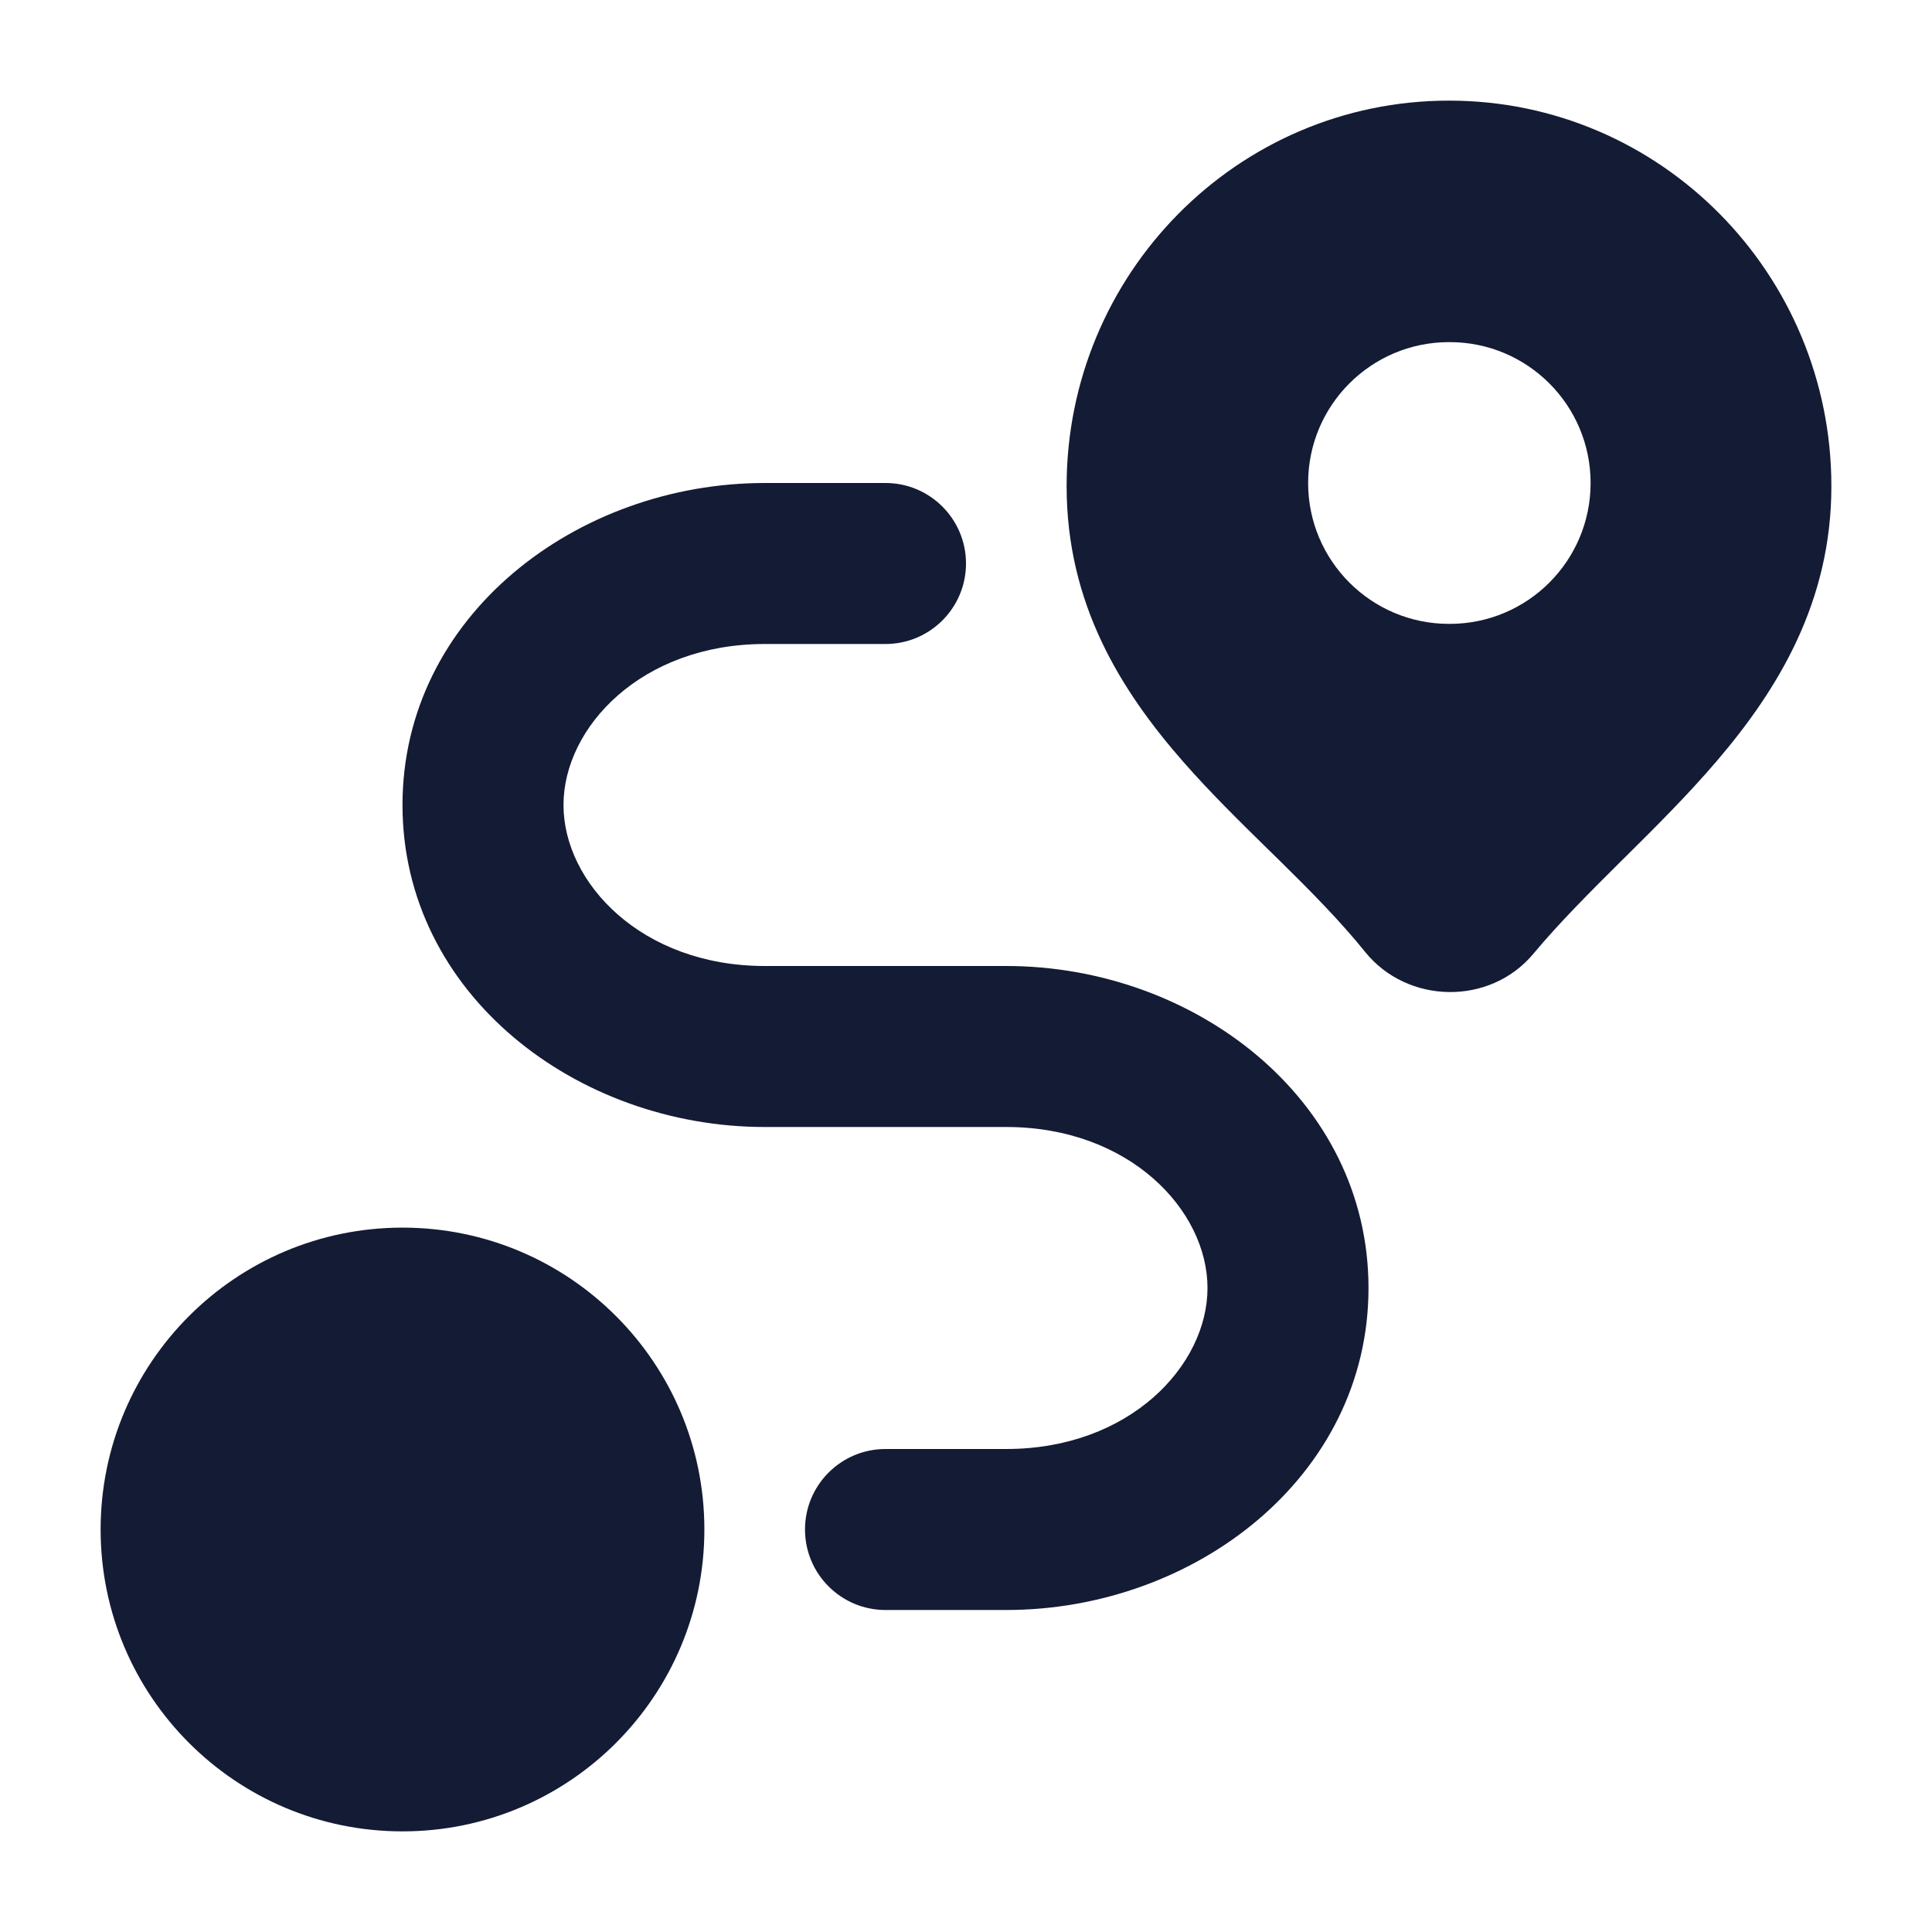 <svg width="24" height="24" viewBox="0 0 24 24" fill="none" xmlns="http://www.w3.org/2000/svg">
<path fill-rule="evenodd" clip-rule="evenodd" d="M18 1.25C15.37 1.25 13.25 3.402 13.25 6.04C13.25 7.503 13.924 8.578 14.696 9.46C15.034 9.846 15.407 10.212 15.757 10.555L15.888 10.683C16.284 11.073 16.647 11.439 16.958 11.825C17.481 12.474 18.506 12.498 19.049 11.847C19.37 11.463 19.739 11.094 20.138 10.697L20.182 10.654L20.182 10.654C20.56 10.279 20.963 9.879 21.327 9.453C22.09 8.56 22.75 7.475 22.75 6.04C22.75 3.402 20.63 1.25 18 1.25ZM18 4.25C17.034 4.25 16.25 5.034 16.25 6C16.25 6.966 17.034 7.75 18 7.75H18.009C18.976 7.75 19.759 6.966 19.759 6C19.759 5.034 18.976 4.25 18.009 4.25H18Z" fill="#141B34"/>
<path fill-rule="evenodd" clip-rule="evenodd" d="M1.25 19C1.25 16.929 2.929 15.25 5 15.25C7.071 15.25 8.75 16.929 8.75 19C8.75 21.071 7.071 22.75 5 22.75C2.929 22.75 1.25 21.071 1.25 19Z" fill="#141B34"/>
<path fill-rule="evenodd" clip-rule="evenodd" d="M5 10C5 7.652 7.165 6 9.5 6H11C11.552 6 12 6.448 12 7C12 7.552 11.552 8 11 8H9.5C7.969 8 7 9.034 7 10C7 10.966 7.969 12 9.5 12H12.5C14.835 12 17 13.652 17 16C17 18.348 14.835 20 12.5 20H11C10.448 20 10 19.552 10 19C10 18.448 10.448 18 11 18H12.5C14.031 18 15 16.965 15 16C15 15.034 14.031 14 12.5 14H9.5C7.165 14 5 12.348 5 10Z" fill="#141B34"/>
</svg>
